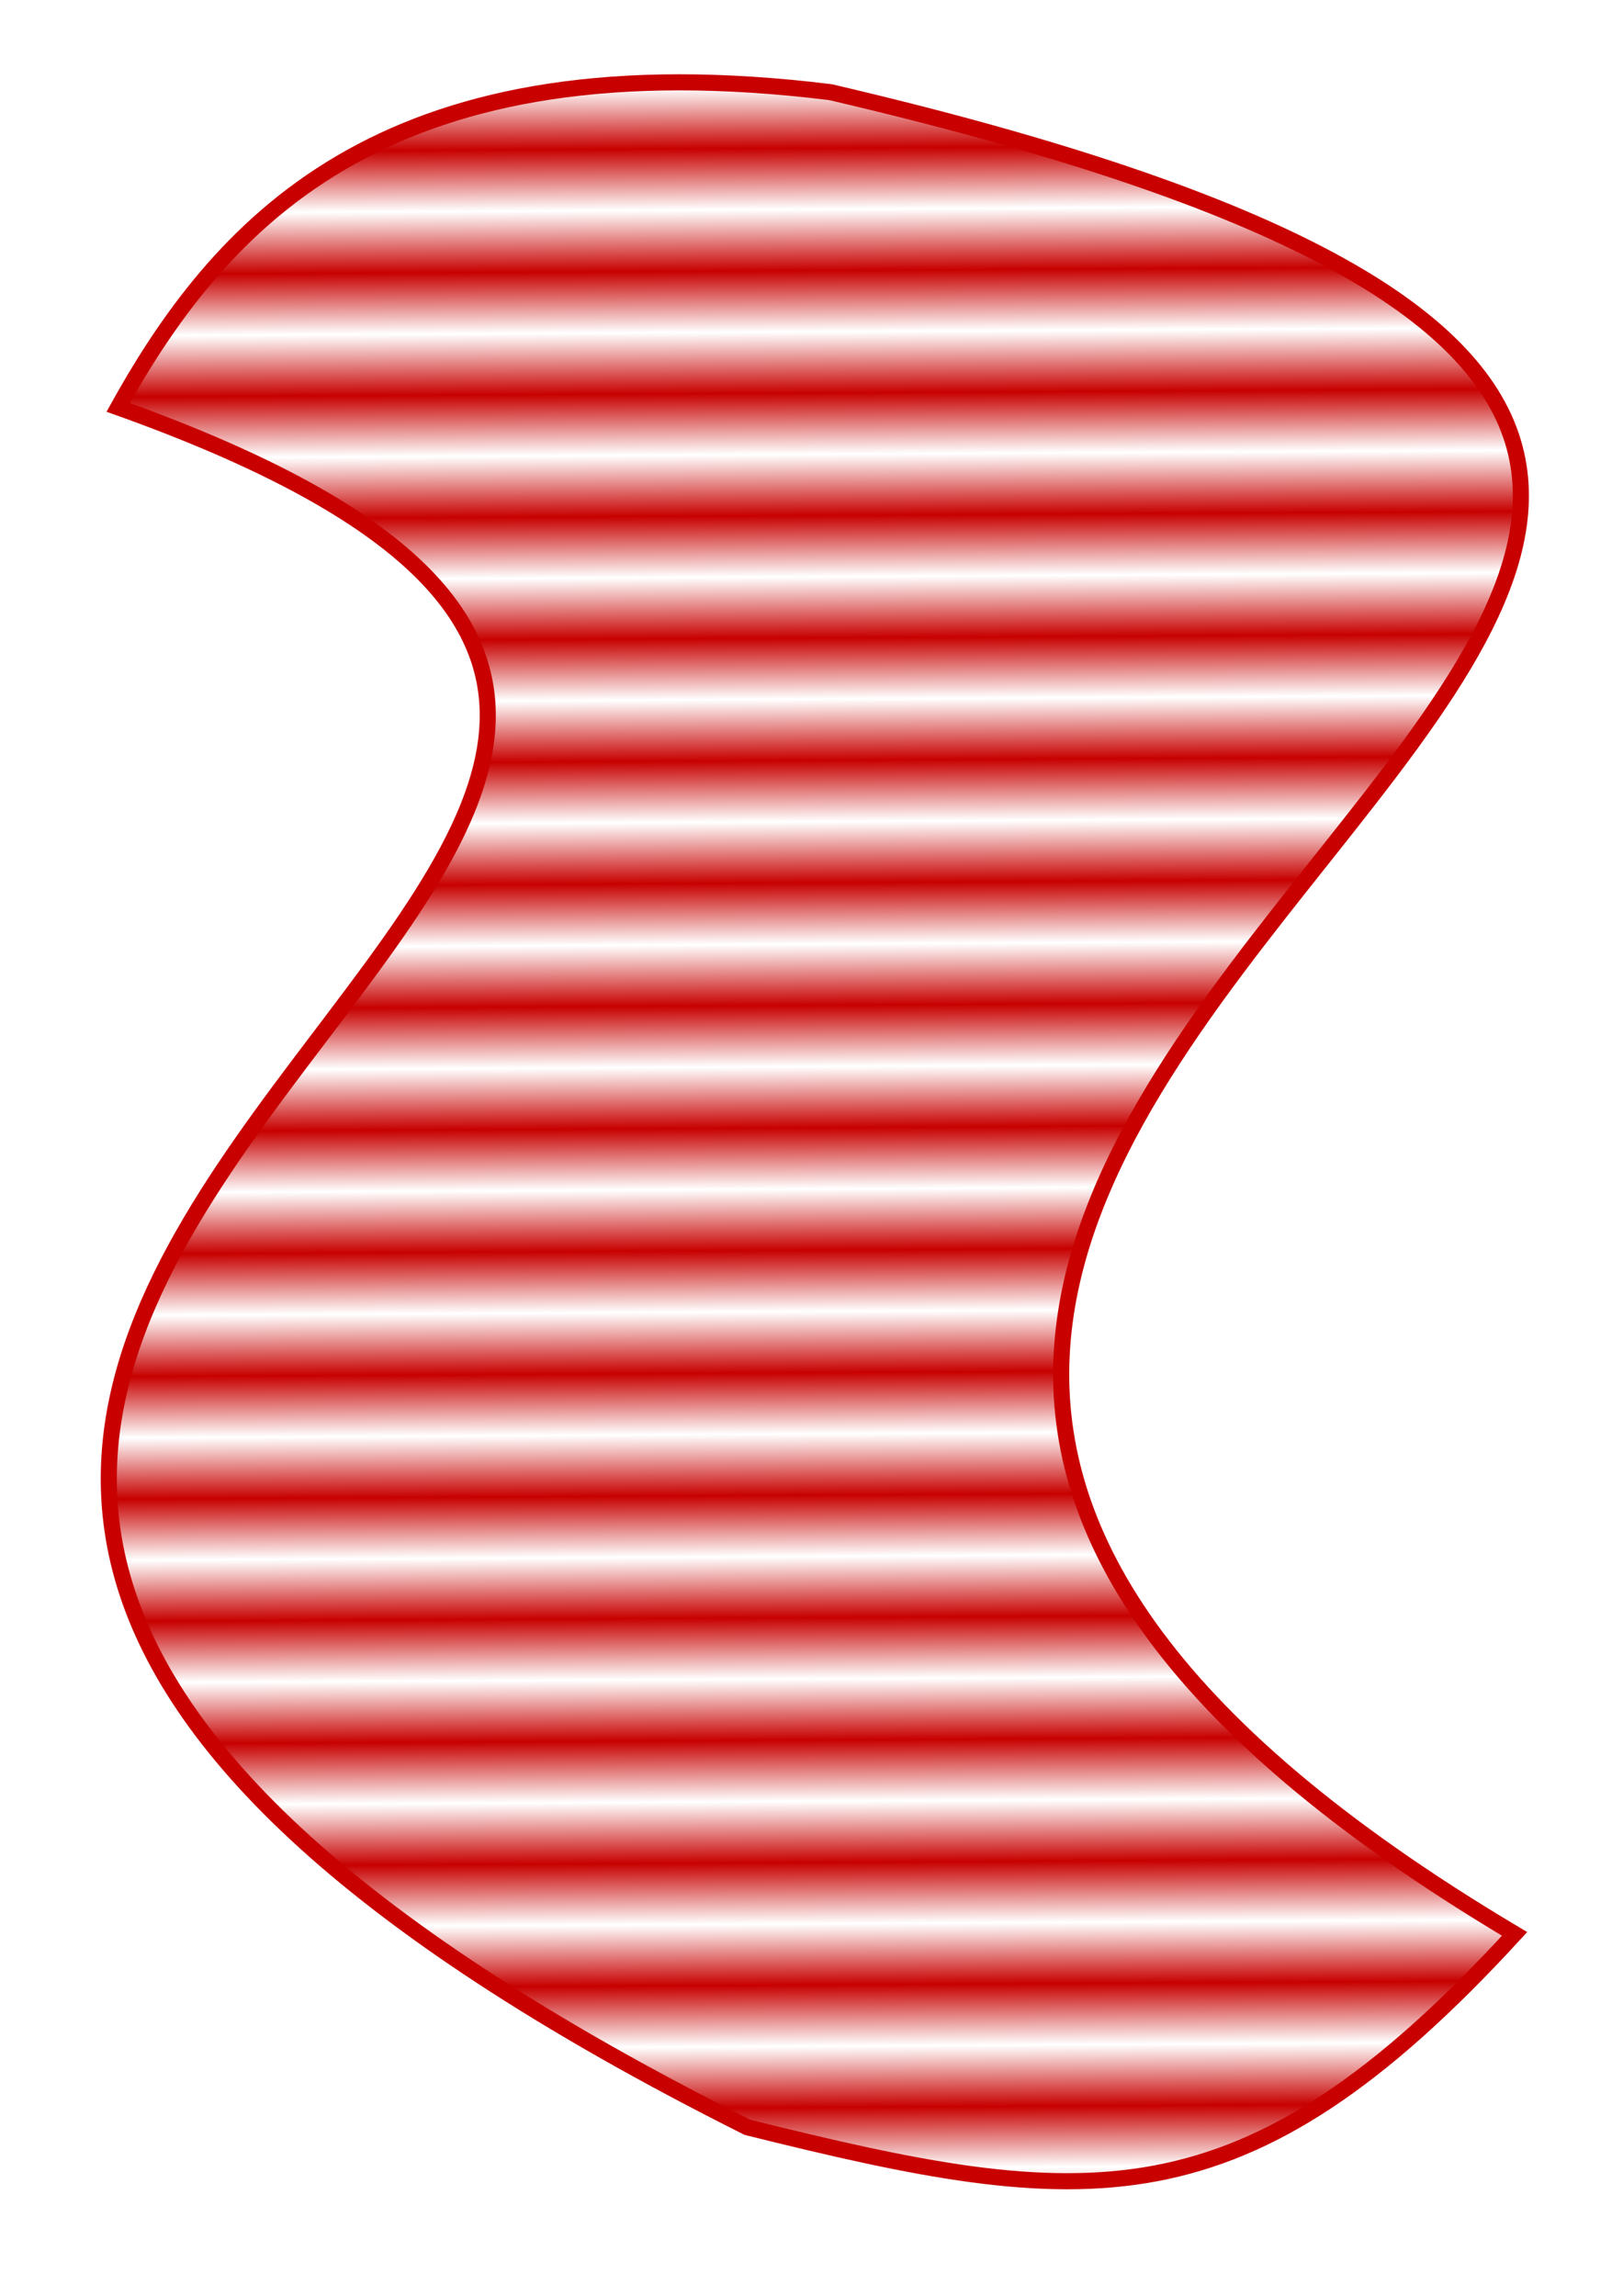 <?xml version="1.0" encoding="UTF-8" standalone="no"?>
<svg
   xmlns:dc="http://purl.org/dc/elements/1.1/"
   xmlns:cc="http://creativecommons.org/ns#"
   xmlns:rdf="http://www.w3.org/1999/02/22-rdf-syntax-ns#"
   xmlns:svg="http://www.w3.org/2000/svg"
   xmlns="http://www.w3.org/2000/svg"
   xmlns:xlink="http://www.w3.org/1999/xlink"
   xmlns:sodipodi="http://sodipodi.sourceforge.net/DTD/sodipodi-0.dtd"
   xmlns:inkscape="http://www.inkscape.org/namespaces/inkscape"
   width="210mm"
   height="297mm"
   viewBox="0 0 210 297"
   version="1.1"
   id="svg8"
   inkscape:version="1.0.1 (0767f8302a, 2020-10-17)"
   sodipodi:docname="Squiggle_Stripes_Red.svg">
  <defs
     id="defs2">
    <pattern
       inkscape:collect="always"
       xlink:href="#Strips1_1"
       id="pattern2808"
       patternTransform="matrix(0.046,7.917,-11.609,0.067,0,0)" />
    <pattern
       inkscape:collect="always"
       patternUnits="userSpaceOnUse"
       width="2"
       height="1"
       patternTransform="translate(0,0) scale(10,10)"
       id="Strips1_1"
       inkscape:stockid="Stripes 1:1">
      <rect
         style="fill:#c80000ff;stroke:none"
         x="0"
         y="-0.5"
         width="1"
         height="2"
         id="rect1850" />
    </pattern>
  </defs>
  <sodipodi:namedview
     id="base"
     pagecolor="#ffffff"
     bordercolor="#666666"
     borderopacity="1.0"
     inkscape:pageopacity="0.0"
     inkscape:pageshadow="2"
     inkscape:zoom="0.7"
     inkscape:cx="521.90027"
     inkscape:cy="574.92107"
     inkscape:document-units="mm"
     inkscape:current-layer="layer1"
     inkscape:document-rotation="0"
     showgrid="false"
     inkscape:window-width="1600"
     inkscape:window-height="836"
     inkscape:window-x="2048"
     inkscape:window-y="379"
     inkscape:window-maximized="1" />
  <g
     inkscape:label="Layer 1"
     inkscape:groupmode="layer"
     id="layer1">
    <path
       id="rect831"
       style="fill:url(#pattern2808);fill-opacity:1;fill-rule:evenodd;stroke:#c80000;stroke-width:2.081;stroke-miterlimit:4;stroke-dasharray:none;stroke-opacity:1"
       d="M 15.289,52.7 C 29.15,27.713 50.92,4.958 107.451,11.923 345.763,67.515 10.56,139.834 195.973,250.181 160.761,288.563 140.427,286.066 96.704,275.2 -116.717,168.256 169.184,107.7 15.289,52.7 Z"
       sodipodi:nodetypes="ccccc" />
  </g>
</svg>
